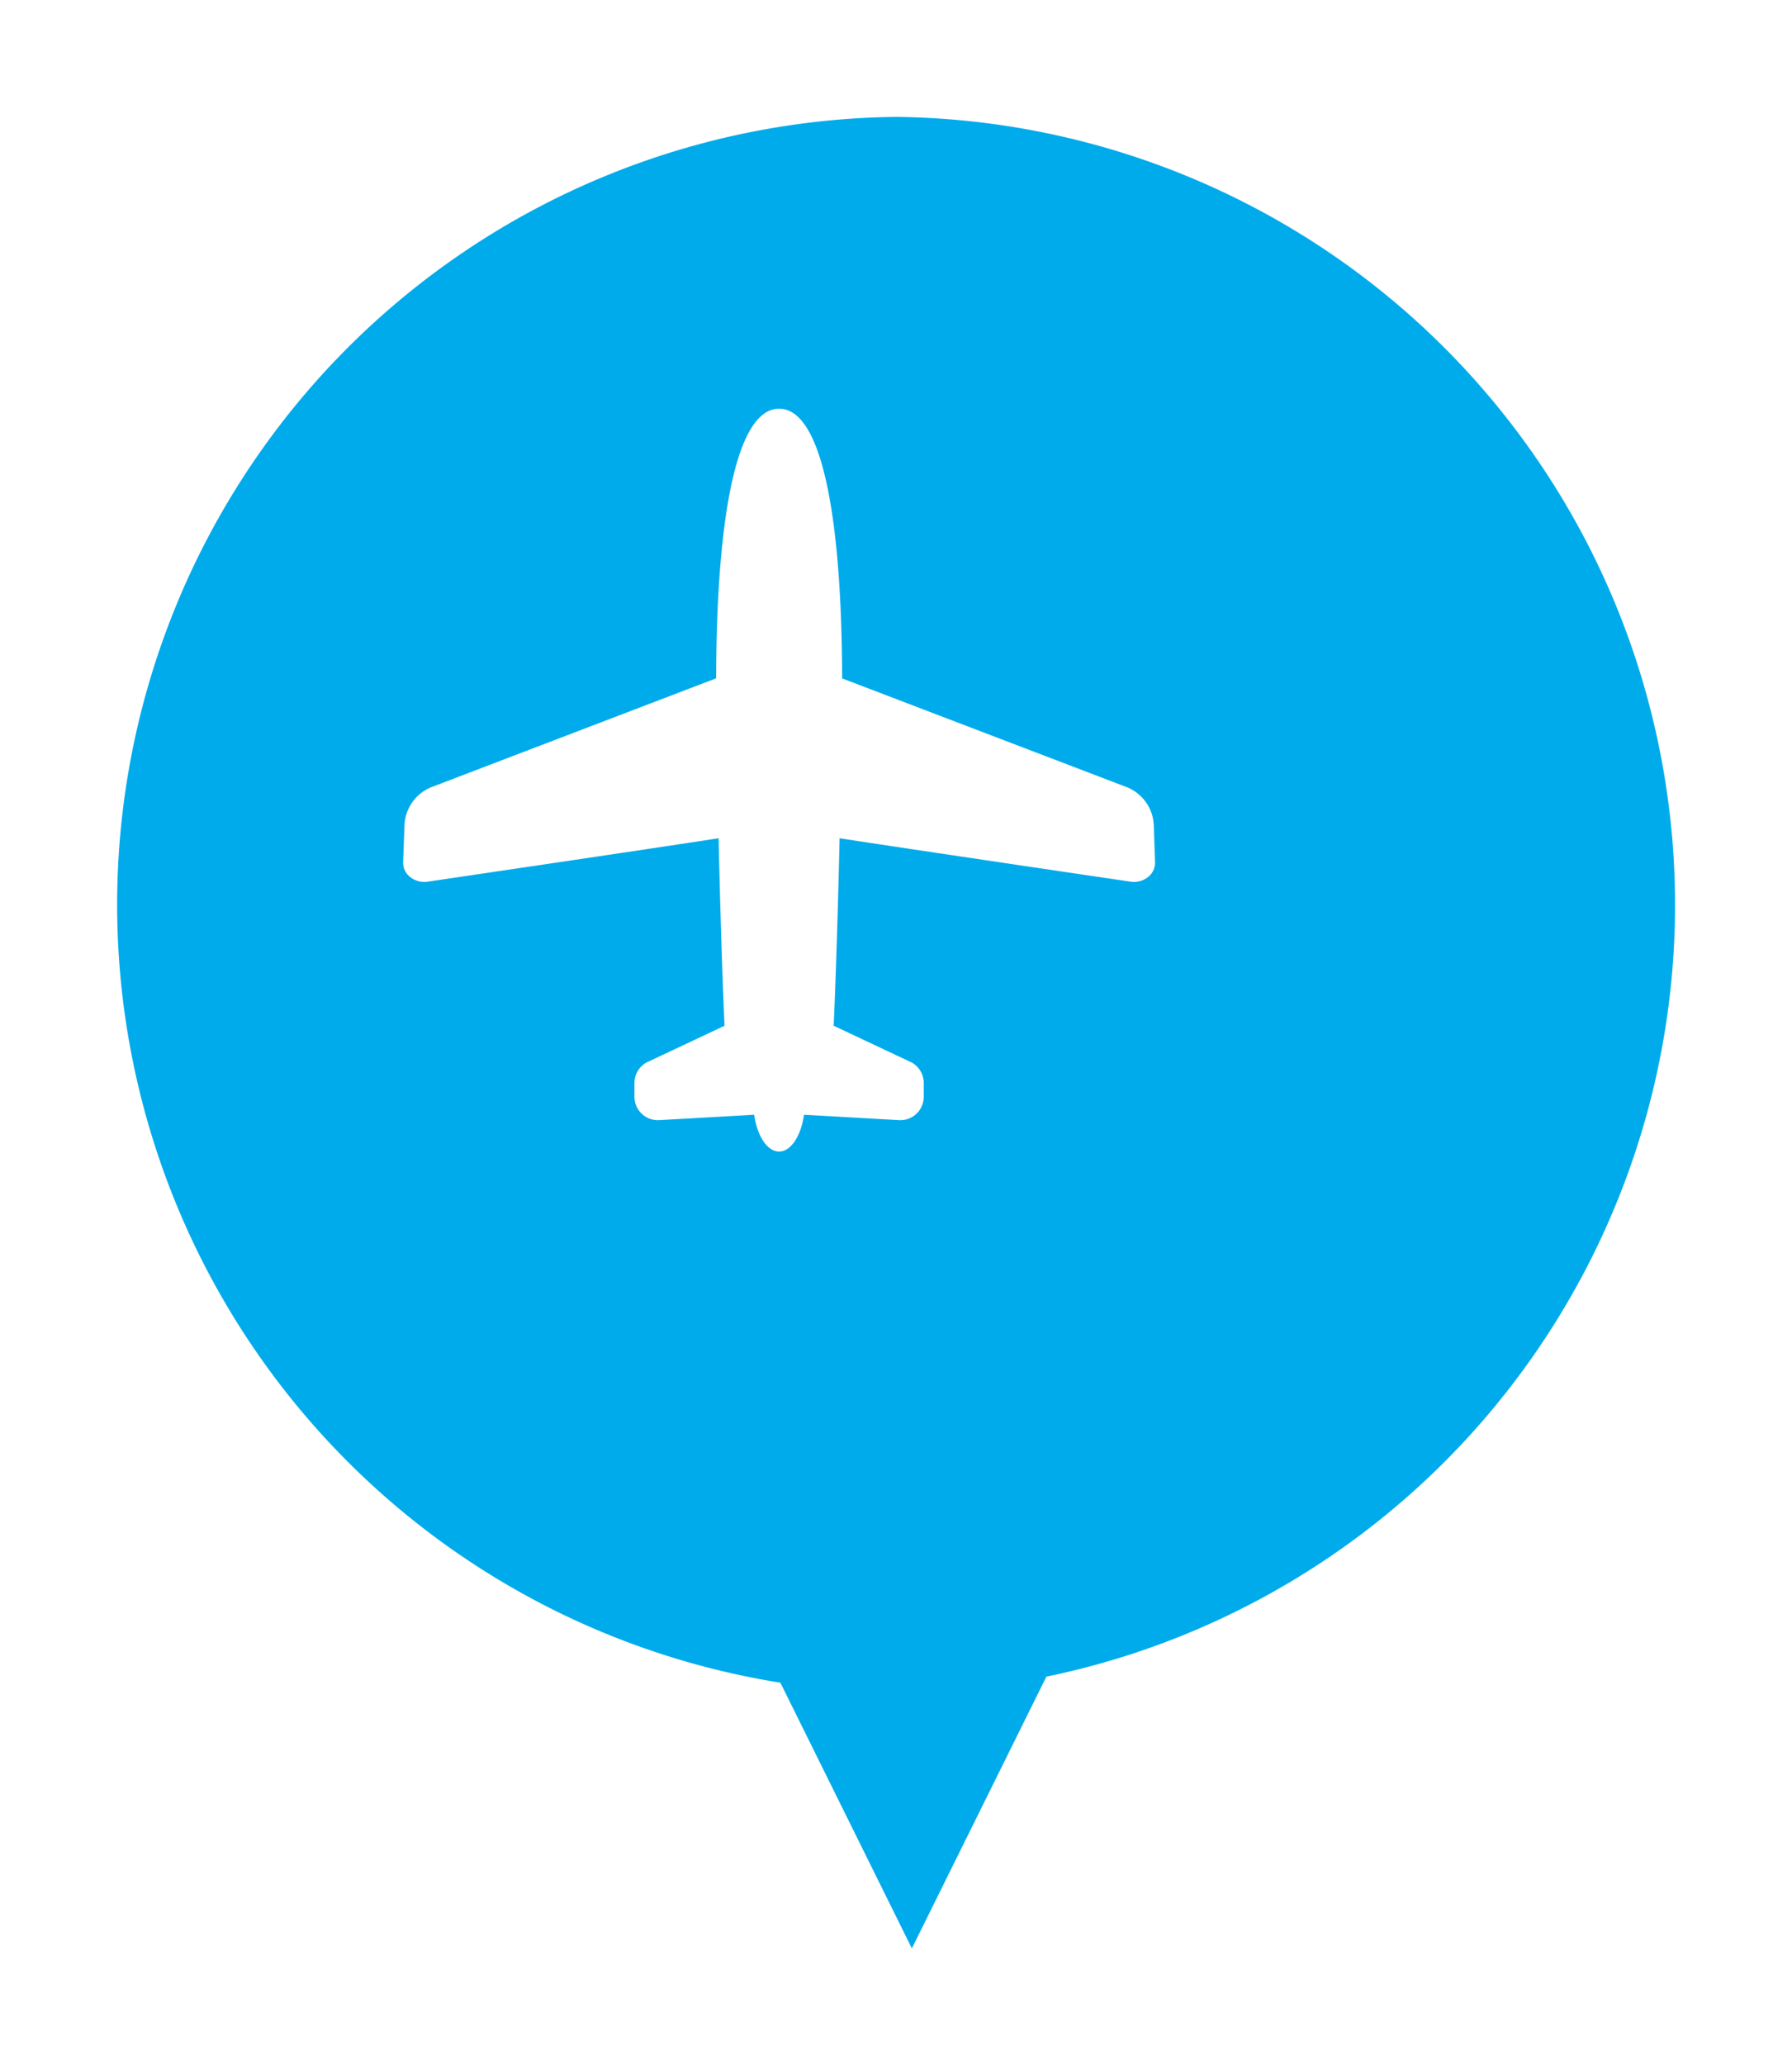 <svg xmlns="http://www.w3.org/2000/svg" xmlns:xlink="http://www.w3.org/1999/xlink" width="46" height="53" viewBox="0 0 46 53">
  <defs>
    <filter id="合体_2" x="0" y="0" width="46" height="53" filterUnits="userSpaceOnUse">
      <feOffset dx="3" dy="3" input="SourceAlpha"/>
      <feGaussianBlur stdDeviation="1" result="blur"/>
      <feFlood flood-opacity="0.2"/>
      <feComposite operator="in" in2="blur"/>
      <feComposite in="SourceGraphic"/>
    </filter>
  </defs>
  <g id="グループ_2685" data-name="グループ 2685" transform="translate(7620 18190)">
    <g transform="matrix(1, 0, 0, 1, -7620, -18190)" filter="url(#合体_2)">
      <path id="合体_2-2" data-name="合体 2" d="M17.032,40.181A20.218,20.218,0,0,1,20,0,20.222,20.222,0,0,1,23.86,40.026L20.407,47Z" fill="#00ABEB"/>
    </g>
    <g id="飛行機の無料アイコン素材" transform="translate(-7609.652 -18182.742)">
      <path id="パス_5777" data-name="パス 5777" d="M19.268,13.9a1.1,1.1,0,0,0-.687-.956l-7.312-2.793c-.009-4.1-.51-6.921-1.617-6.921S8.044,6.053,8.035,10.149L.723,12.943a1.1,1.1,0,0,0-.687.956L0,14.868a.468.468,0,0,0,.185.384.586.586,0,0,0,.447.115s5.719-.843,7.466-1.114c.07,3.092.152,4.812.152,4.812l-1.935.911a.6.6,0,0,0-.377.554v.357a.6.6,0,0,0,.629.6l2.444-.138c.078.544.335.944.64.944s.561-.4.64-.944l2.444.138a.6.6,0,0,0,.629-.6V20.53a.6.6,0,0,0-.377-.554l-1.935-.911s.082-1.72.152-4.812c1.748.271,7.466,1.114,7.466,1.114a.585.585,0,0,0,.447-.115.47.47,0,0,0,.185-.384Z" transform="translate(0)" fill="#fff"/>
    </g>
  </g>
</svg>
